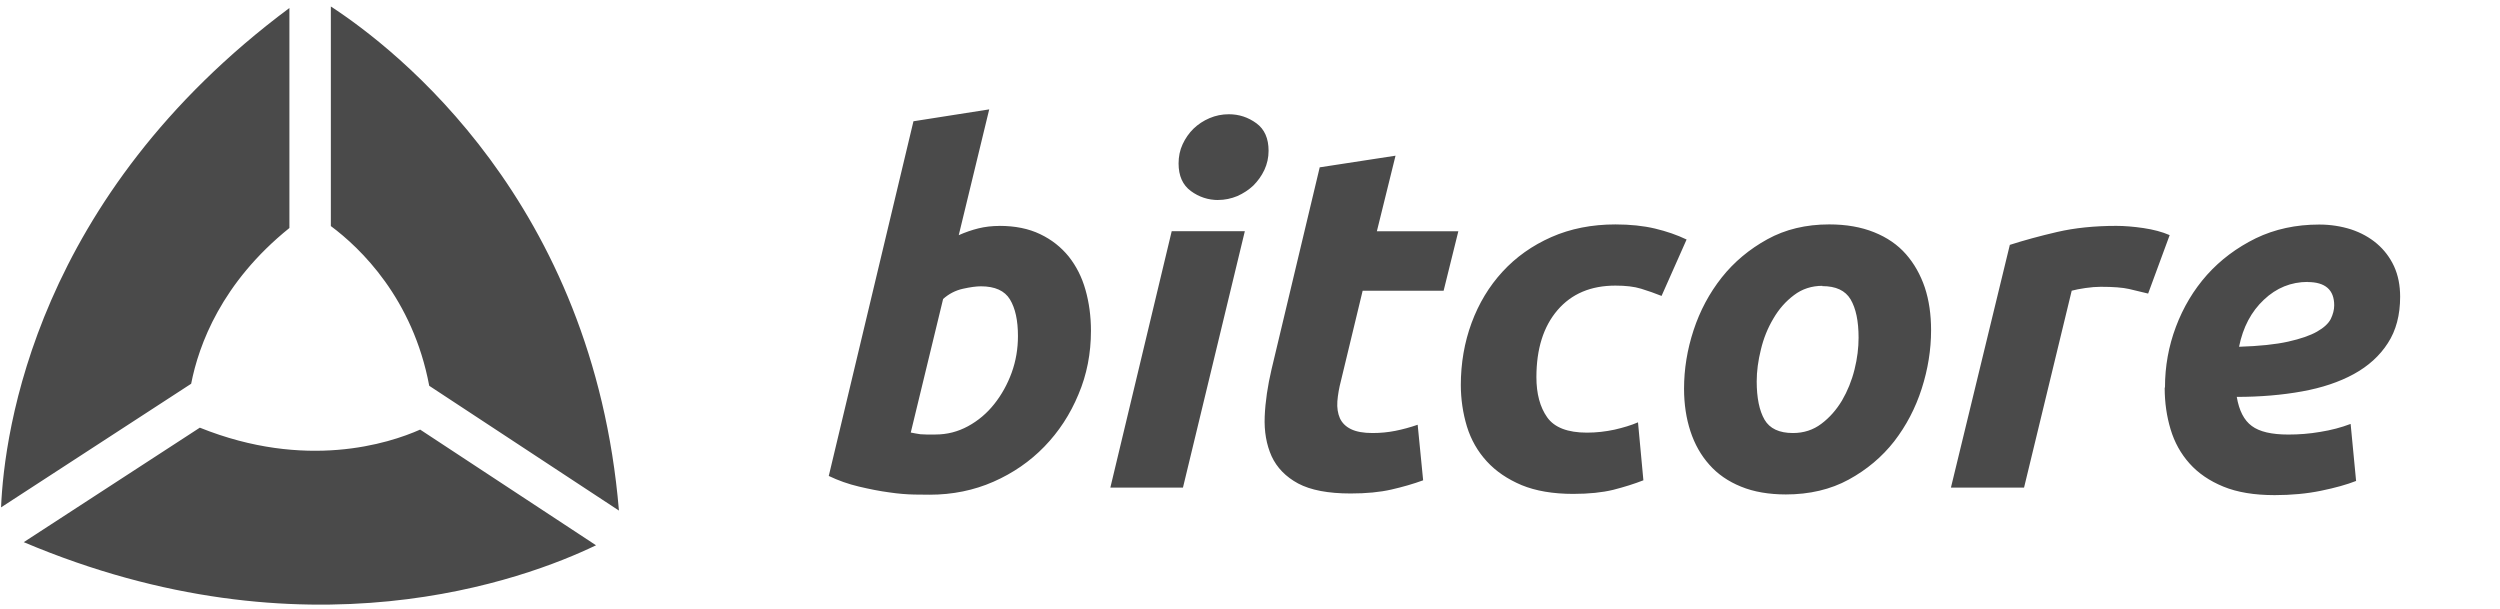 <svg width="160" height="39" viewBox="0 0 160 39" xmlns="http://www.w3.org/2000/svg"><title>bitcore-logo-horizontal-black</title><path d="M63.963 14.456c1.006 0 1.875.177 2.608.53.74.353 1.34.832 1.83 1.435.48.61.84 1.31 1.07 2.13.23.81.35 1.69.35 2.62 0 1.44-.26 2.8-.8 4.07-.53 1.28-1.26 2.39-2.18 3.34-.92.95-2.01 1.7-3.26 2.25s-2.62.83-4.08.83c-.18 0-.51 0-.99-.01-.47-.01-1.01-.05-1.61-.14-.61-.08-1.25-.21-1.93-.37-.68-.16-1.323-.39-1.93-.68l5.42-22.7L63.31 7l-1.95 8.05c.42-.186.84-.33 1.26-.435.42-.104.87-.156 1.35-.156zM59.88 27.808c.733 0 1.424-.177 2.073-.53.65-.354 1.21-.827 1.68-1.42.472-.593.843-1.264 1.116-2.012.27-.75.4-1.53.4-2.34 0-.998-.17-1.778-.51-2.34-.34-.56-.96-.842-1.86-.842-.3 0-.68.052-1.15.156-.47.104-.9.322-1.27.655l-2.07 8.548c.12.02.23.04.33.062.09.02.19.037.29.047.1.01.23.016.37.016h.57zm15.832 3.4h-4.65l3.927-16.41h4.68l-3.96 16.41zm2.262-18.406c-.65 0-1.236-.192-1.76-.577-.523-.385-.785-.972-.785-1.762 0-.437.08-.848.26-1.233.18-.384.41-.717.7-.998.29-.28.63-.504 1.02-.67.39-.167.8-.25 1.24-.25.65 0 1.23.192 1.76.577.52.38.78.97.78 1.76 0 .43-.09.84-.27 1.23-.18.38-.42.71-.71 1-.3.28-.64.5-1.02.67-.39.16-.8.25-1.24.25zm6.47-2.09l4.87-.748L88.12 14.8h5.214l-.942 3.805H87.21l-1.383 5.74c-.126.478-.204.925-.236 1.34-.03.417.03.776.16 1.077.14.302.37.536.71.702.34.167.8.25 1.38.25.51 0 .99-.047 1.46-.14.47-.094.95-.224 1.43-.39l.35 3.556c-.63.23-1.31.426-2.04.593-.73.166-1.6.25-2.6.25-1.44 0-2.56-.214-3.36-.64-.79-.427-1.36-1.01-1.7-1.747-.33-.738-.48-1.586-.44-2.543.04-.956.19-1.965.44-3.026l3.08-12.915zm9.048 13.945c0-1.415.23-2.746.69-3.993.462-1.248 1.12-2.34 1.98-3.276.86-.936 1.9-1.674 3.125-2.215 1.225-.54 2.592-.81 4.1-.81.942 0 1.785.088 2.53.264.742.177 1.417.41 2.025.702l-1.602 3.61c-.42-.17-.854-.32-1.304-.46-.45-.14-1-.2-1.65-.2-1.57 0-2.805.52-3.706 1.57-.9 1.05-1.35 2.48-1.35 4.29 0 1.06.23 1.92.69 2.57.46.65 1.31.98 2.545.98.607 0 1.194-.07 1.76-.19.564-.13 1.067-.28 1.507-.47l.345 3.71c-.586.23-1.23.43-1.93.61-.703.17-1.557.26-2.562.26-1.298 0-2.398-.19-3.298-.56-.9-.38-1.644-.88-2.23-1.52-.587-.64-1.01-1.38-1.273-2.23-.26-.86-.392-1.75-.392-2.69zm20.827 6.988c-1.11 0-2.08-.167-2.89-.5-.82-.332-1.5-.8-2.03-1.403-.54-.603-.94-1.316-1.21-2.137-.27-.822-.41-1.732-.41-2.73 0-1.248.2-2.495.61-3.743.41-1.248 1.01-2.37 1.8-3.37.79-.998 1.77-1.814 2.92-2.448 1.15-.635 2.47-.952 3.96-.952 1.09 0 2.04.167 2.87.5.83.332 1.51.8 2.04 1.403s.93 1.315 1.21 2.137c.27.82.4 1.73.4 2.73 0 1.248-.2 2.495-.6 3.743-.4 1.248-.99 2.37-1.76 3.37-.78.997-1.75 1.814-2.91 2.448-1.16.634-2.51.952-4.04.952zm2.32-13.352c-.69 0-1.3.197-1.82.593-.53.395-.97.894-1.32 1.497-.36.603-.63 1.263-.8 1.98-.18.718-.27 1.4-.27 2.044 0 1.06.17 1.877.5 2.45.33.57.94.857 1.82.857.69 0 1.3-.198 1.82-.593.52-.39.96-.89 1.32-1.49.35-.6.62-1.26.8-1.98.18-.72.26-1.4.26-2.04 0-1.06-.17-1.87-.51-2.45-.34-.57-.94-.85-1.82-.85zm20.86.5c-.42-.105-.84-.204-1.24-.298-.41-.093-1.01-.14-1.81-.14-.3 0-.62.026-.98.078-.36.052-.65.11-.88.172l-3.05 12.603h-4.68l3.77-15.536c.9-.29 1.91-.566 3.03-.826 1.12-.26 2.38-.39 3.78-.39.52 0 1.1.046 1.74.14.64.094 1.2.244 1.68.452l-1.38 3.744zm1.06 5.99c0-1.332.23-2.622.7-3.87.47-1.248 1.13-2.355 1.99-3.322.86-.96 1.9-1.74 3.12-2.34 1.22-.59 2.58-.88 4.06-.88.73 0 1.41.11 2.04.31.63.21 1.18.51 1.65.91s.833.88 1.1 1.45c.26.57.39 1.22.39 1.95 0 1.17-.26 2.16-.787 2.97-.52.81-1.25 1.47-2.18 1.98-.933.51-2.04.88-3.315 1.11-1.273.23-2.67.35-4.174.35.15.88.467 1.5.96 1.86.493.37 1.273.55 2.34.55.67 0 1.352-.05 2.043-.17.69-.11 1.34-.28 1.944-.51l.35 3.65c-.585.23-1.333.44-2.244.627-.91.187-1.9.28-2.97.28-1.3 0-2.39-.18-3.28-.545-.89-.365-1.613-.86-2.168-1.483-.557-.623-.96-1.35-1.21-2.183-.25-.83-.378-1.712-.378-2.65zm9.14-6.74c-1.07 0-2.01.38-2.81 1.14-.81.758-1.34 1.762-1.59 3.01 1.3-.042 2.34-.15 3.14-.328.79-.177 1.41-.39 1.85-.64.44-.25.73-.52.88-.81.14-.292.22-.583.22-.874 0-.99-.57-1.49-1.7-1.49zM27.47 24.69l12.142 7.987C37.958 12.95 25.392 3.165 21.174.415v14.053c1.894 1.408 5.248 4.63 6.297 10.223M.07 32.47l12.164-7.91c.487-2.503 1.952-6.476 6.288-9.968V.512C2.277 12.61.27 27.62.068 32.47m12.722-5.1L1.52 34.698c18.037 7.63 32.077 2.39 36.626.2L26.89 27.494c-2.012.894-7.327 2.603-14.1-.123" fill="#4A4A4A" fill-rule="evenodd"/></svg>